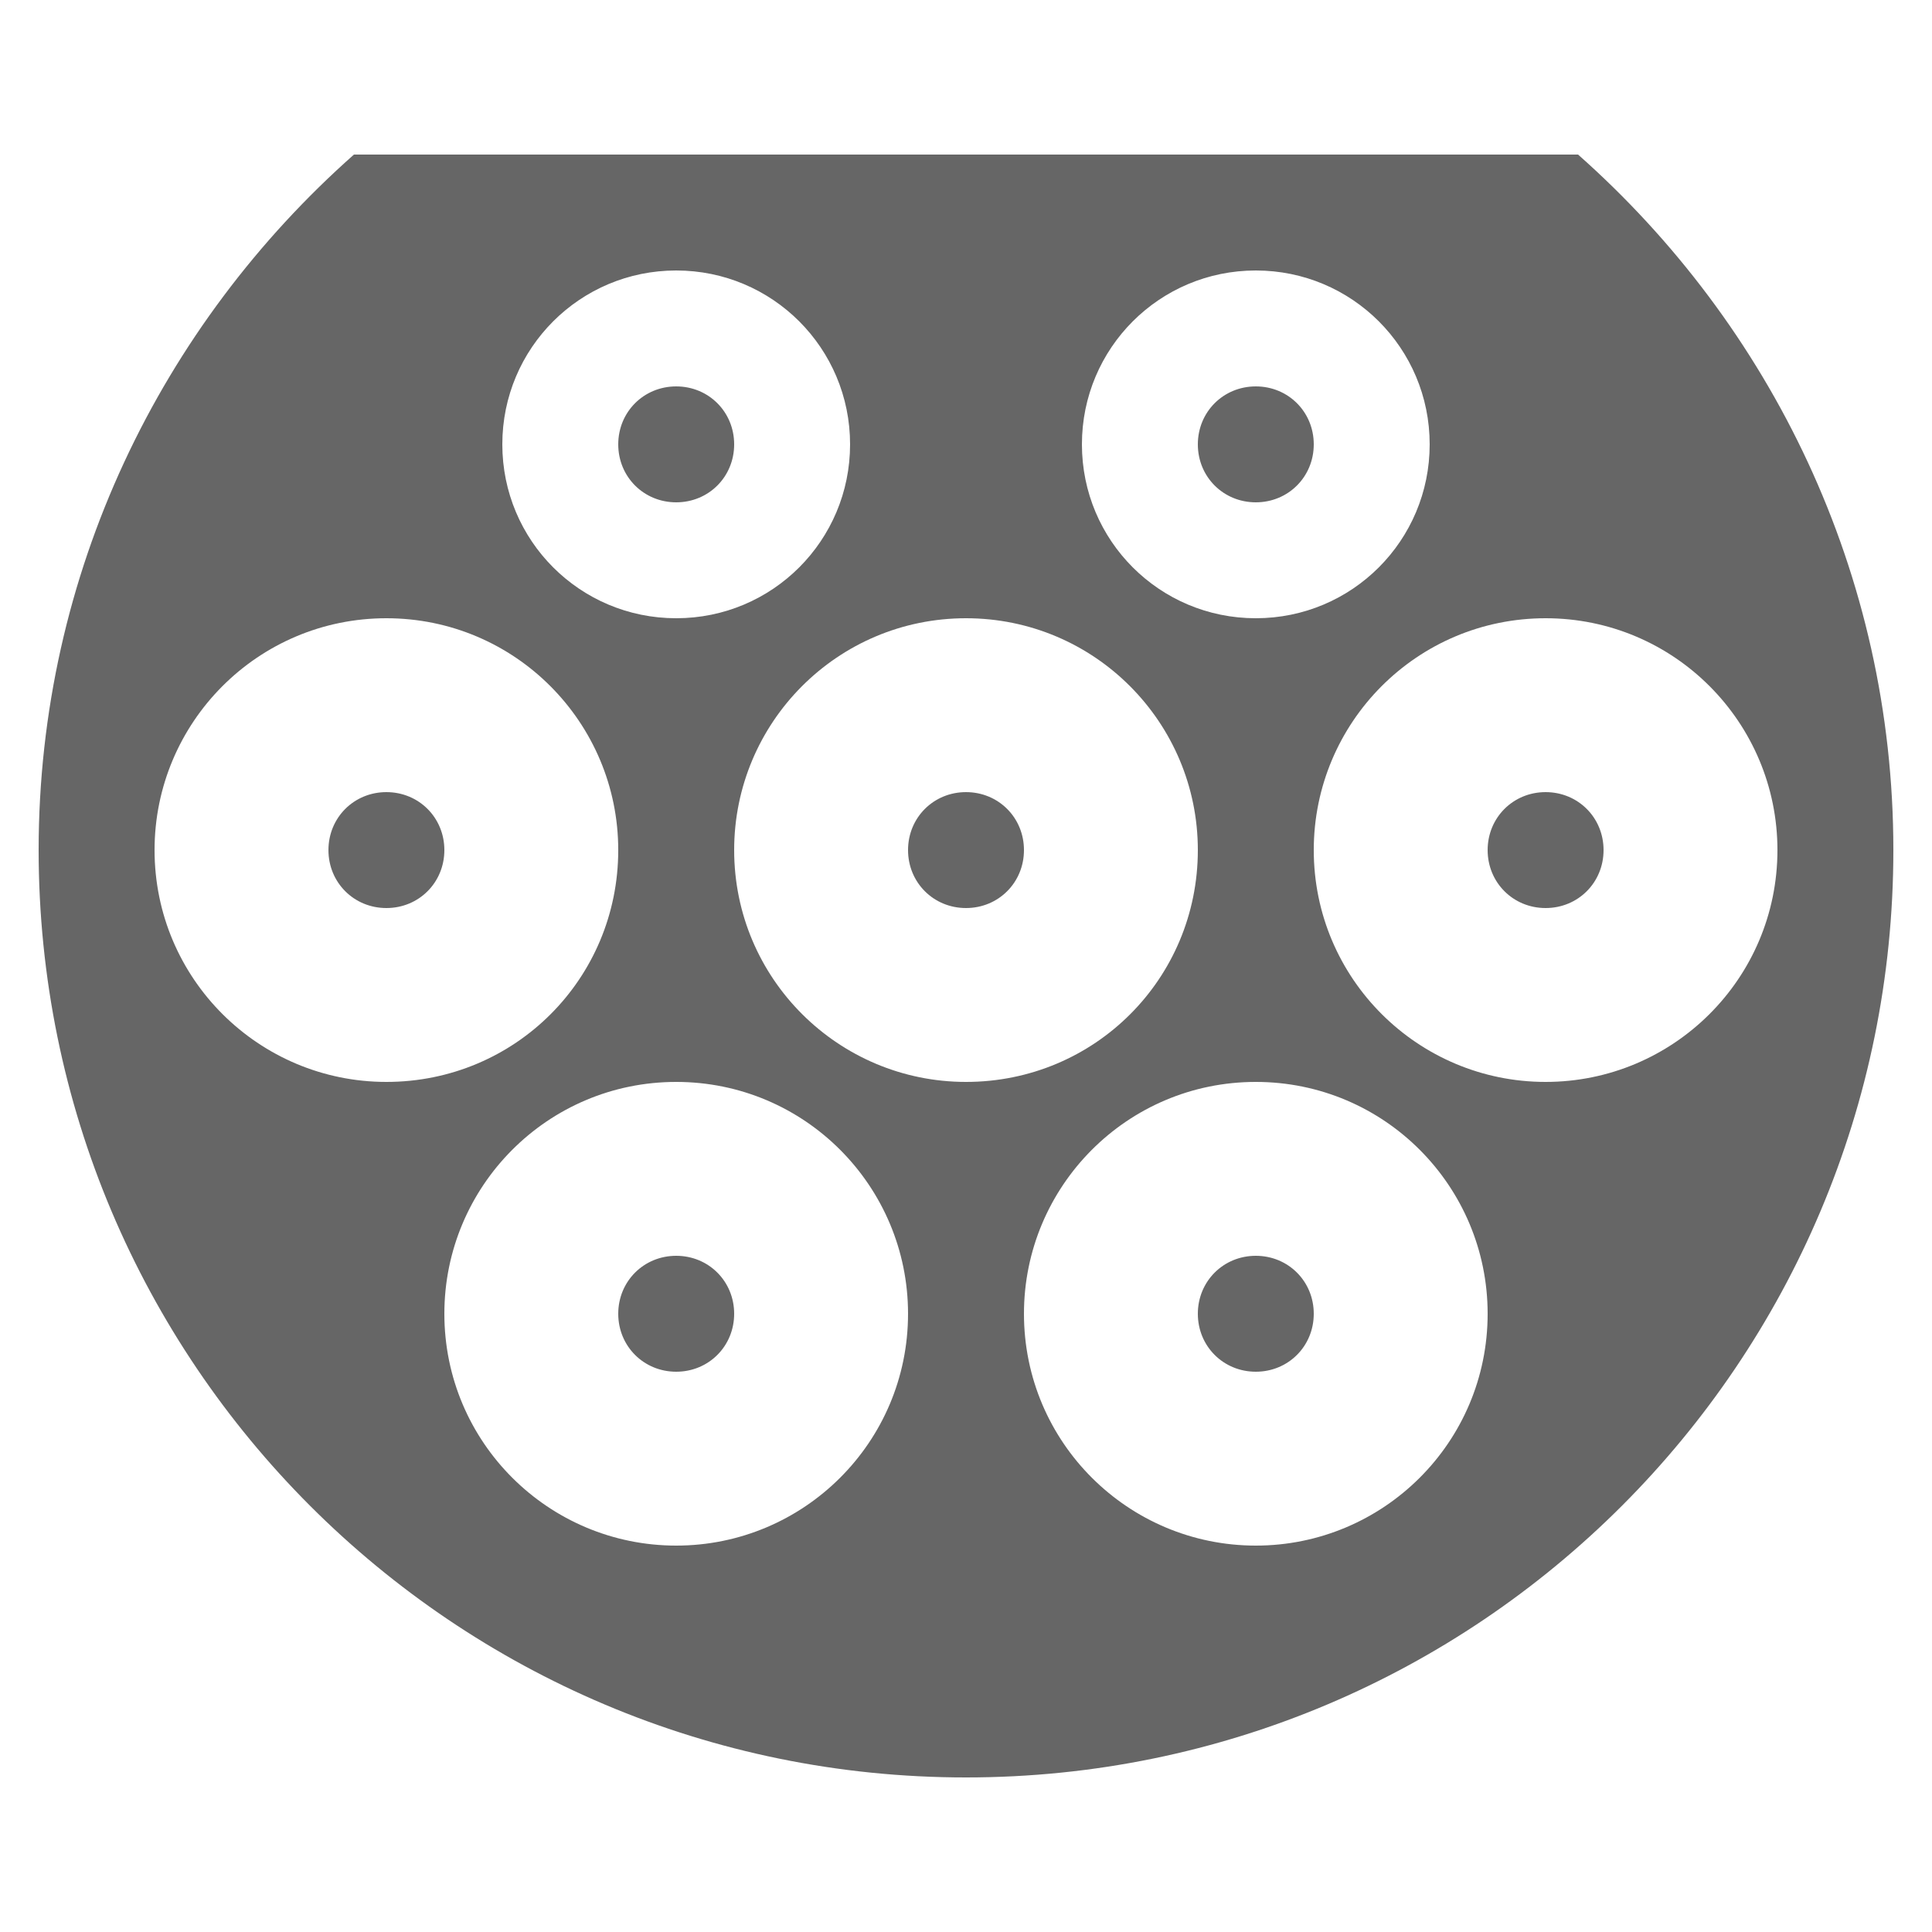 <?xml version="1.0" encoding="UTF-8" standalone="no"?>
<svg
   height="25"
   viewBox="0 0 25 25"
   width="25"
   version="1.1"
   id="svg1"
   sodipodi:docname="ev-plug-gbt-standart.svg"
   inkscape:version="1.3.2 (091e20e, 2023-11-25)"
   xmlns:inkscape="http://www.inkscape.org/namespaces/inkscape"
   xmlns:sodipodi="http://sodipodi.sourceforge.net/DTD/sodipodi-0.dtd"
   xmlns="http://www.w3.org/2000/svg"
   xmlns:svg="http://www.w3.org/2000/svg">
  <defs
     id="defs1" />
  <sodipodi:namedview
     id="namedview1"
     pagecolor="#ffffff"
     bordercolor="#000000"
     borderopacity="0.25"
     inkscape:showpageshadow="2"
     inkscape:pageopacity="0.0"
     inkscape:pagecheckerboard="0"
     inkscape:deskcolor="#d1d1d1"
     inkscape:zoom="4.5052084"
     inkscape:cx="73.803467"
     inkscape:cy="12.319075"
     inkscape:window-width="1920"
     inkscape:window-height="1052"
     inkscape:window-x="0"
     inkscape:window-y="0"
     inkscape:window-maximized="0"
     inkscape:current-layer="svg1" />
  <path
     d="m 5.75,11 c 0,0.42 -0.33,0.75 -0.75,0.75 -0.42,0 -0.75,-0.33 -0.75,-0.75 0,-0.42 0.33,-0.75 0.75,-0.75 0.42,0 0.75,0.33 0.75,0.75 m 3,5.25 C 8.33,16.25 8,16.58 8,17 c 0,0.42 0.33,0.75 0.75,0.75 0.42,0 0.75,-0.33 0.75,-0.75 0,-0.42 -0.33,-0.75 -0.75,-0.75 m 0,-9.75 C 9.17,6.5 9.5,6.17 9.5,5.75 9.5,5.33 9.17,5 8.75,5 8.33,5 8,5.33 8,5.75 8,6.17 8.33,6.5 8.75,6.5 m 7.5,0 C 16.67,6.5 17,6.17 17,5.75 17,5.33 16.67,5 16.25,5 15.83,5 15.5,5.33 15.5,5.75 c 0,0.42 0.33,0.75 0.75,0.75 m -3.75,3.75 c -0.42,0 -0.75,0.33 -0.75,0.75 0,0.42 0.33,0.75 0.75,0.75 0.42,0 0.75,-0.33 0.75,-0.75 0,-0.42 -0.33,-0.75 -0.75,-0.75 m 12,0.75 c 0,6.63 -5.37,12 -12,12 -6.63,0 -12,-5.37 -12,-12 0,-3.585 1.59,-6.795 4.08,-9 h 15.84 c 2.49,2.205 4.08,5.415 4.08,9 M 14,5.75 C 14,6.995 15.005,8 16.25,8 17.495,8 18.5,6.995 18.5,5.75 18.5,4.505 17.495,3.5 16.25,3.5 15.005,3.5 14,4.505 14,5.75 m -7.5,0 C 6.5,6.995 7.505,8 8.75,8 9.995,8 11,6.995 11,5.75 11,4.505 9.995,3.5 8.75,3.5 7.505,3.5 6.5,4.505 6.5,5.75 M 5,14 C 6.665,14 8,12.665 8,11 8,9.35 6.665,8 5,8 3.335,8 2,9.35 2,11 c 0,1.665 1.35,3 3,3 m 6.75,3 c 0,-1.65 -1.335,-3 -3,-3 -1.665,0 -3,1.35 -3,3 0,1.665 1.35,3 3,3 1.65,0 3,-1.335 3,-3 m 0.75,-3 c 1.665,0 3,-1.335 3,-3 0,-1.65 -1.335,-3 -3,-3 -1.665,0 -3,1.35 -3,3 0,1.665 1.35,3 3,3 m 6.75,3 c 0,-1.65 -1.335,-3 -3,-3 -1.665,0 -3,1.35 -3,3 0,1.665 1.35,3 3,3 1.65,0 3,-1.335 3,-3 M 23,11 c 0,-1.65 -1.335,-3 -3,-3 -1.665,0 -3,1.35 -3,3 0,1.665 1.35,3 3,3 1.65,0 3,-1.335 3,-3 m -3,-0.75 c -0.42,0 -0.75,0.33 -0.75,0.75 0,0.42 0.33,0.75 0.75,0.75 0.42,0 0.75,-0.33 0.75,-0.75 0,-0.42 -0.33,-0.75 -0.75,-0.75 m -3.75,6 c -0.42,0 -0.75,0.33 -0.75,0.75 0,0.42 0.33,0.75 0.75,0.75 0.42,0 0.75,-0.33 0.75,-0.75 0,-0.42 -0.33,-0.75 -0.75,-0.75 z"
     id="path1"
     style="fill:#666666;stroke-width:1.5" />
</svg>
